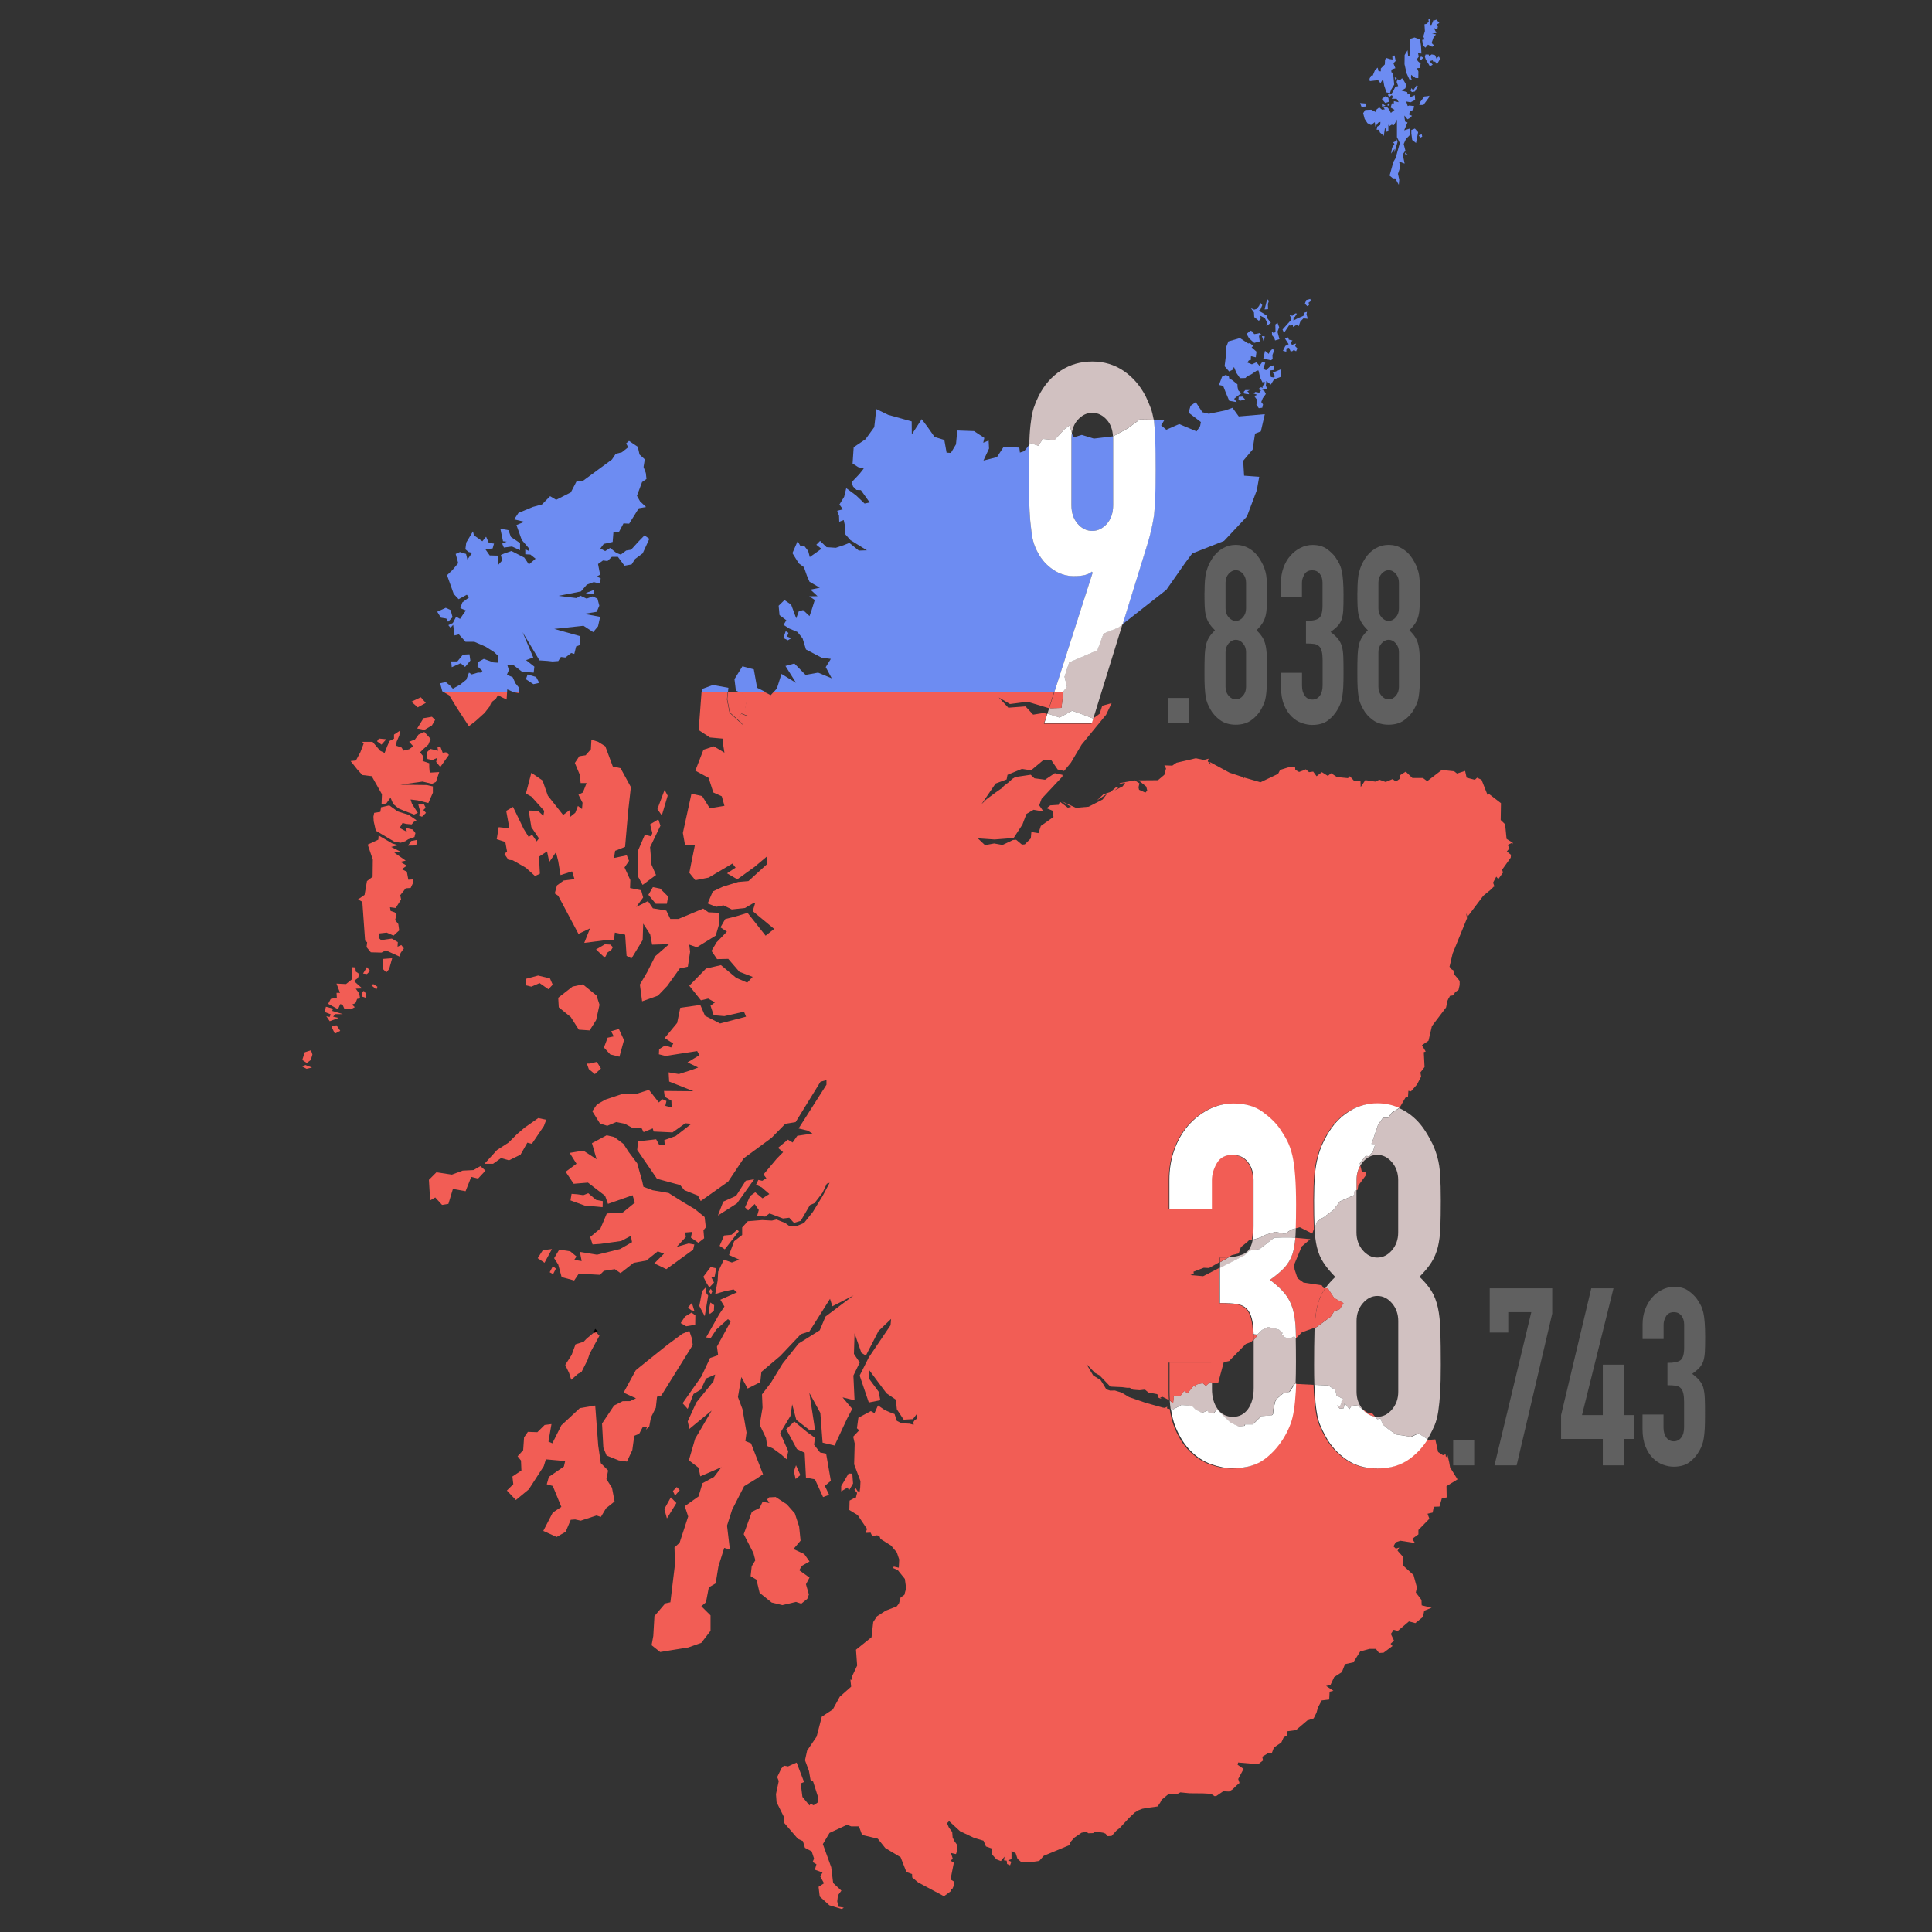 <?xml version="1.0" encoding="UTF-8"?>
<svg id="Layer_1" data-name="Layer 1" xmlns="http://www.w3.org/2000/svg" viewBox="0 0 283.46 283.46">
  <rect x="0" y="0" width="283.46" height="283.46" fill="#333333" stroke="none"/>
  <defs>
    <style>
      .cls-1, .cls-2 {
        fill: none;
      }

      .cls-3 {
        fill: #f25d55;
      }

      .cls-4 {
        fill: #fff;
      }

      .cls-5 {
        fill: #d1c1c1;
      }

      .cls-6 {
        fill: #6d8cf2;
      }

      .cls-7 {
        fill: #606060;
      }

      .cls-2 {
        stroke: #010101;
        stroke-miterlimit: 1;
        stroke-width: .75px;
      }
    </style>
  </defs>
  <path class="cls-7" d="M171.36,106.12v-3.72h3.08v3.72h-3.08Z"/>
  <path class="cls-7" d="M176.73,86.94c0-.7,.02-1.31,.06-1.8,.04-.5,.11-.93,.21-1.29,.1-.37,.22-.69,.35-.99,.13-.29,.3-.59,.5-.91,.4-.63,.91-1.12,1.51-1.48,.6-.35,1.26-.53,1.96-.53s1.36,.18,1.96,.53c.6,.35,1.11,.84,1.51,1.48,.2,.32,.37,.62,.51,.91,.14,.29,.26,.62,.36,.99,.1,.36,.17,.8,.2,1.29,.03,.5,.04,1.1,.04,1.8,0,.78,0,1.44-.03,1.97-.02,.54-.08,1.01-.18,1.42-.1,.41-.26,.78-.47,1.11-.21,.33-.5,.67-.86,1.04,.36,.34,.65,.68,.86,1.02,.21,.34,.37,.74,.47,1.2s.16,1.03,.18,1.7c.02,.67,.03,1.49,.03,2.46,0,.8-.01,1.46-.04,1.99-.03,.52-.08,.98-.14,1.37s-.15,.72-.26,.98-.25,.55-.41,.84c-.34,.63-.83,1.17-1.45,1.62-.62,.45-1.39,.67-2.29,.67s-1.67-.22-2.29-.67c-.62-.45-1.11-.99-1.45-1.62-.16-.29-.3-.57-.41-.84-.11-.27-.2-.6-.26-.98-.06-.39-.11-.84-.14-1.37-.03-.52-.04-1.18-.04-1.99,0-.97,0-1.79,.03-2.46,.02-.67,.08-1.23,.18-1.7s.26-.86,.47-1.2c.21-.34,.5-.68,.86-1.02-.36-.36-.65-.71-.86-1.04s-.37-.7-.47-1.11c-.1-.41-.16-.89-.18-1.42-.02-.53-.03-1.19-.03-1.97Zm6.09-1.46c0-.51-.15-.94-.45-1.29-.3-.35-.65-.53-1.05-.53s-.75,.18-1.06,.53c-.3,.35-.45,.78-.45,1.29v3.79c0,.51,.15,.94,.45,1.29s.65,.53,1.06,.53,.75-.18,1.05-.53c.3-.35,.45-.78,.45-1.29v-3.79Zm0,10.21c0-.51-.15-.94-.45-1.29-.3-.35-.65-.53-1.05-.53s-.75,.18-1.06,.53c-.3,.35-.45,.78-.45,1.29v5.1c0,.51,.15,.94,.45,1.29s.65,.53,1.06,.53,.75-.18,1.05-.53c.3-.35,.45-.78,.45-1.29v-5.1Z"/>
  <path class="cls-7" d="M191.59,91.1c.92,0,1.56-.13,1.92-.4,.35-.27,.53-.89,.53-1.86v-3.35c0-.53-.13-.97-.41-1.31-.27-.34-.64-.51-1.1-.51-.54,0-.93,.21-1.16,.62-.23,.41-.35,.81-.35,1.2v2.12h-3.08v-2.15c0-.75,.12-1.47,.36-2.15,.24-.68,.57-1.26,1-1.75,.42-.49,.92-.88,1.48-1.17,.56-.29,1.17-.44,1.81-.44,.84,0,1.54,.2,2.1,.6,.55,.4,.97,.81,1.25,1.22,.2,.29,.38,.58,.53,.88,.15,.29,.28,.64,.38,1.06,.18,.8,.27,1.99,.27,3.57,0,.9-.01,1.63-.04,2.19-.03,.56-.11,1.02-.23,1.39-.14,.39-.34,.72-.59,.98-.25,.27-.6,.56-1.04,.88,.48,.36,.85,.71,1.1,1.02,.25,.32,.44,.68,.56,1.09,.12,.44,.19,.95,.21,1.55,.02,.6,.03,1.36,.03,2.28,0,.85-.01,1.56-.04,2.12-.03,.56-.08,1.02-.14,1.39-.06,.39-.14,.72-.24,.98s-.23,.55-.39,.84c-.38,.68-.87,1.25-1.46,1.7-.59,.45-1.37,.67-2.34,.67-.48,0-1-.1-1.54-.29s-1.04-.51-1.48-.95c-.44-.44-.81-1.01-1.1-1.71-.29-.71-.44-1.57-.44-2.59v-2.11h3.08v1.93c0,.58,.14,1.06,.41,1.44,.27,.38,.64,.56,1.1,.56s.83-.19,1.1-.56,.41-.88,.41-1.51v-3.72c0-1.02-.16-1.69-.48-2-.18-.19-.43-.32-.74-.37-.31-.05-.72-.07-1.22-.07v-3.28Z"/>
  <path class="cls-7" d="M199.16,86.94c0-.7,.02-1.31,.06-1.8,.04-.5,.11-.93,.21-1.29,.1-.37,.22-.69,.35-.99,.13-.29,.3-.59,.5-.91,.4-.63,.91-1.12,1.51-1.48,.6-.35,1.26-.53,1.96-.53s1.36,.18,1.96,.53c.6,.35,1.11,.84,1.51,1.48,.2,.32,.37,.62,.51,.91,.14,.29,.26,.62,.36,.99,.1,.36,.17,.8,.2,1.29,.03,.5,.04,1.1,.04,1.8,0,.78,0,1.44-.03,1.97-.02,.54-.08,1.01-.18,1.42-.1,.41-.26,.78-.47,1.11-.21,.33-.5,.67-.86,1.04,.36,.34,.65,.68,.86,1.02,.21,.34,.37,.74,.47,1.2s.16,1.03,.18,1.7c.02,.67,.03,1.49,.03,2.46,0,.8-.01,1.46-.04,1.99-.03,.52-.08,.98-.14,1.37s-.15,.72-.26,.98-.25,.55-.41,.84c-.34,.63-.83,1.17-1.45,1.62-.62,.45-1.39,.67-2.29,.67s-1.67-.22-2.29-.67c-.62-.45-1.11-.99-1.45-1.62-.16-.29-.3-.57-.41-.84-.11-.27-.2-.6-.26-.98-.06-.39-.11-.84-.14-1.37-.03-.52-.04-1.18-.04-1.99,0-.97,0-1.79,.03-2.46,.02-.67,.08-1.23,.18-1.7s.26-.86,.47-1.2c.21-.34,.5-.68,.86-1.02-.36-.36-.65-.71-.86-1.04s-.37-.7-.47-1.11c-.1-.41-.16-.89-.18-1.42-.02-.53-.03-1.19-.03-1.97Zm6.09-1.46c0-.51-.15-.94-.45-1.29-.3-.35-.65-.53-1.05-.53s-.75,.18-1.06,.53c-.3,.35-.45,.78-.45,1.29v3.79c0,.51,.15,.94,.45,1.29s.65,.53,1.06,.53,.75-.18,1.05-.53c.3-.35,.45-.78,.45-1.29v-3.79Zm0,10.21c0-.51-.15-.94-.45-1.29-.3-.35-.65-.53-1.05-.53s-.75,.18-1.06,.53c-.3,.35-.45,.78-.45,1.29v5.1c0,.51,.15,.94,.45,1.29s.65,.53,1.06,.53,.75-.18,1.05-.53c.3-.35,.45-.78,.45-1.29v-5.1Z"/>
  <polygon class="cls-3" points="107.09 104.53 109.05 106.32 108.43 105.15 108.79 104.68 109.8 105.06 109.3 104.18 109.61 102.66 109.11 101.83 108.38 101.51 106.81 101.51 106.71 102.59 107.09 104.53"/>
  <polygon class="cls-1" points="74.4 101.51 75.26 101.51 74.42 101.14 74.4 101.51"/>
  <polygon class="cls-1" points="113.53 101.51 112.28 101.51 113.14 101.94 113.53 101.51"/>
  <polygon class="cls-3" points="86.76 108.52 86.77 108.52 86.77 108.51 86.76 108.52"/>
  <polygon class="cls-6" points="182.29 58.19 181.74 58.22 181.71 58.67 181.93 58.8 182.68 58.61 182.29 58.18 182.29 58.19"/>
  <polygon class="cls-6" points="179.82 57.54 180.35 58.8 181.45 59 181.07 58.51 181.57 58.1 182.12 57.71 181.67 57.26 181.56 56.71 181.56 56.39 180.71 55.71 180.38 55.62 180.29 55.21 179.85 55.01 179.85 55 179.3 55.26 178.85 56.48 179.46 56.61 179.82 57.54"/>
  <polygon class="cls-3" points="72.88 123.13 74.14 123.53 74.39 124.92 74.01 125.3 74.59 126.15 75.24 126.22 77.16 127.32 78.5 128.53 79.21 128.19 79.08 125.69 80.26 124.92 80.59 126.47 81.57 125.04 81.9 126.35 82.24 128.39 83.93 127.85 84.29 128.99 82.7 129.19 81.72 129.9 81.39 131.08 81.9 131.43 84.87 137.02 86.57 136.21 85.72 138.34 88.95 137.93 90.08 137.93 90.21 136.83 91.72 137.14 91.93 140.24 92.65 140.62 94.29 137.93 94.37 135.51 95.39 137.08 95.68 138.6 98.16 138.53 96.13 140.3 94.95 142.63 93.88 144.45 94.21 146.91 96.52 146.09 97.9 144.65 99.74 142.08 100.92 141.83 101.25 139.64 101.12 138.59 102.24 138.98 105.01 137.27 105.53 135.5 105.53 133.93 103.94 133.85 103.17 133.31 99.53 134.83 98.35 134.83 97.76 133.6 95.79 133.27 95.07 132.21 93.35 133.06 94.36 131.68 94.07 130.62 92.44 130.29 92.48 129.12 91.63 127.27 92.29 126.3 91.96 125.49 90.08 125.88 90.25 124.83 91.71 124.25 92.17 118.96 92.56 115.48 91.05 112.71 89.91 112.46 88.81 109.5 87.76 108.84 86.77 108.52 86.69 109.94 85.92 110.81 85 110.95 84.34 111.94 85.06 113.66 85.19 114.89 86.06 114.89 85.52 116.27 84.87 116.6 85.47 117.78 85.39 118.7 84.79 118.25 84.41 119.24 83.61 119.89 83.67 118.79 82.62 119.57 80.38 116.74 79.6 114.51 77.96 113.38 77.16 116.43 77.96 116.87 79.85 118.97 79.72 119.7 78.95 118.97 77.56 118.92 77.96 121.36 79.07 123 78.74 123.45 78.08 122.48 77.56 122.79 76.83 121.61 75.27 118.39 74.27 118.97 74.74 121.53 73.17 121.36 72.88 123.13"/>
  <polygon class="cls-3" points="86.85 167.72 87.53 170.08 85.59 168.82 83.58 169.15 84.58 170.74 82.99 171.92 84.17 173.68 86.26 173.51 88.78 175.45 89.2 176.63 92.81 175.36 93.14 176.45 91.38 177.89 89.03 178.04 88.1 180.23 86.59 181.49 86.94 182.58 88.1 182.5 91.13 182.08 92.56 181.33 92.73 182.25 90.97 183.26 87.6 184.09 85.08 183.68 85.34 185.02 84.25 184.85 84.58 184.35 83.66 183.59 82.05 183.34 81.3 184.6 81.9 185.53 82.4 187.37 84.24 187.87 84.92 186.87 88.02 187.04 88.6 186.46 90.2 186.21 91.04 186.79 92.97 185.28 94.82 184.95 96.5 183.6 97.42 183.94 96 185.36 97.76 186.21 101.7 183.35 101.87 182.59 101.04 182.44 99.28 182.94 100.62 181.5 100.54 180.83 101.54 180.75 101.37 181.58 102.46 182.34 103.31 181.68 103.21 180.5 103.56 180.08 103.38 178.56 101.95 177.4 100.11 176.3 98.09 175.03 95.75 174.63 94.4 174.12 94.24 173.37 93.49 170.68 92.22 168.99 91.47 167.83 90.12 166.82 89.03 166.57 89.04 166.55 86.85 167.72"/>
  <polygon class="cls-3" points="103.65 188.22 104.07 188.9 104.76 188.17 104.38 187.42 104.86 187.29 105.08 186.08 104.26 185.9 103.19 187.32 103.65 188.22"/>
  <polygon class="cls-2" points="104.23 191.1 104.23 191.1 104.23 191.1 104.23 191.1"/>
  <polygon class="cls-2" points="104.26 185.9 104.26 185.9 104.26 185.9 104.26 185.9"/>
  <polygon class="cls-6" points="185.15 49.32 185.43 50.21 185.56 49.35 185.15 49.32"/>
  <polygon class="cls-6" points="184.92 44.43 184.93 44.43 184.93 44.43 184.92 44.43"/>
  <polygon class="cls-6" points="186.02 44.6 186.18 44.14 185.92 43.88 185.92 43.88 185.54 45.4 186.05 45.36 186.02 44.6"/>
  <polygon class="cls-6" points="182.71 57.23 182.48 57.48 182.52 57.73 182.9 57.81 183.26 57.84 183.19 57.58 183 57.42 183.35 57.23 182.71 57.23"/>
  <polygon class="cls-6" points="180.83 54.26 181.05 53.84 181.41 54.72 181.93 55.48 182.73 55.46 183.01 55.17 183.56 54.94 184.42 54.36 184.65 54.36 184.88 55.39 185.23 56.1 185.55 56 185.52 56.39 185.23 56.61 185.26 56.91 185.01 56.81 184.59 57.09 185.01 57.28 184.75 57.61 184.18 57.51 183.92 57.73 184.46 57.92 184.02 58.11 184.44 58.66 184.34 59.4 184.69 59.89 185.2 59.82 185.31 59.33 185.05 58.98 185.27 58.43 185.72 57.8 185.5 57.35 185.17 57.21 185.94 57.09 185.72 56.57 185.78 56.18 185.78 55.9 186.45 56.43 186.94 55.64 187.35 55.51 187.87 55.31 187.97 54.73 188 54.16 186.75 54.67 186.97 54.99 187.04 55.24 186.85 55.38 186.46 55.31 186.37 54.76 186.34 54.35 186.98 54.27 186.85 53.6 186.37 53.74 185.76 54.31 185.34 54.12 185.64 53.22 185.21 53.09 184.79 53.67 184.35 53.15 183.68 53.45 183.01 53.19 183.23 52.87 183.51 52.83 183.54 52.26 184.25 52.42 184.35 51.59 183.64 50.97 183.87 50.75 183.38 50.34 183.13 50.39 181.9 49.59 181.9 49.61 180.23 50.09 179.94 50.83 179.94 51.77 179.87 52.11 179.75 53.11 179.67 53.73 180.34 54.5 180.83 54.26"/>
  <polygon class="cls-6" points="184.02 50.31 184.83 50.09 184.72 49.28 185.02 49.06 184.83 48.87 184.44 48.96 184.02 49.02 183.71 48.61 183.45 48.51 183.45 48.51 182.9 48.99 183.26 49.64 184.02 50.31"/>
  <polygon class="cls-6" points="184.02 46.52 184.7 47.07 185.01 46.69 184.85 46.3 185.56 46.65 185.85 47.2 185.82 47.84 186.46 47.36 185.98 46.75 185.89 46.33 185.24 45.91 184.66 45.59 184.94 45.4 185.2 44.76 184.93 44.43 184.73 44.88 184.38 45.32 184.02 45.43 183.54 45.23 183.98 45.84 184.02 46.52"/>
  <polygon class="cls-2" points="81.1 185.78 81.11 185.78 81.11 185.78 81.1 185.78"/>
  <polygon class="cls-3" points="80.69 143.55 78.95 143.13 77.16 143.61 77.13 144.56 77.96 144.76 79.17 144.24 80.46 145.14 81.09 144.47 80.69 143.55"/>
  <polygon class="cls-3" points="78.89 184.6 79.89 185.27 80.98 183.26 79.64 183.43 78.89 184.6"/>
  <polygon class="cls-3" points="81.56 186.12 81.11 185.78 80.65 186.66 81.15 186.94 81.56 186.12"/>
  <polygon class="cls-3" points="88.17 156.77 87.57 155.8 87.56 155.8 86.51 156.05 86.1 156.05 86.39 156.86 87.28 157.59 88.17 156.77"/>
  <polygon class="cls-3" points="84 144.75 81.9 146.39 81.98 147.79 83.74 149.22 84.92 151.07 86.51 151.18 87.46 149.67 87.96 147.42 87.52 146.06 85.52 144.43 85.52 144.42 84 144.75"/>
  <polygon class="cls-3" points="84.68 175.22 83.86 175.16 83.7 176.12 85.79 176.88 87.56 177.03 88.41 177.11 88.44 176.23 87.45 176.04 86.3 175.06 86.3 175.07 85.59 175.35 84.68 175.22"/>
  <polygon class="cls-3" points="104.51 189.46 104.28 189.1 104.01 189.48 104.32 189.9 104.51 189.46"/>
  <polygon class="cls-3" points="99.87 194.12 100.68 194.59 102 194.37 102.02 192.99 101.46 192.58 101.46 192.58 100.5 193.17 99.87 194.12"/>
  <polygon class="cls-3" points="85.63 196.86 84.44 197.24 83.87 198.79 82.93 200.26 83.49 201.44 83.81 202.44 84.81 201.56 85.31 201.31 86.2 199.54 86.51 198.62 87.95 195.97 87.33 195.35 86.07 196.4 85.63 196.86"/>
  <polygon class="cls-3" points="104.14 192.79 104.74 192.32 104.78 191.49 104.23 191.1 103.98 192.29 104.14 192.79"/>
  <polygon class="cls-3" points="89.17 139.71 89.65 139.43 89.92 138.97 89.54 138.59 88.74 138.54 88.74 138.55 87.45 139.3 88.74 140.52 89.17 139.71"/>
  <polygon class="cls-3" points="101.51 191.15 101.51 191.16 100.93 191.85 101.43 192.24 101.87 192.32 101.51 191.15"/>
  <polygon class="cls-2" points="87.32 195.34 87.33 195.35 87.33 195.34 87.32 195.34"/>
  <polygon class="cls-3" points="103.02 189.43 102.6 191.61 103.4 193.11 103.9 190.09 103.6 189.68 103.51 188.93 103.51 188.92 103.02 189.43"/>
  <polygon class="cls-6" points="205.71 11.48 205.71 11.48 205.73 11.46 205.71 11.48"/>
  <polygon class="cls-6" points="207.08 12.93 206.96 13.31 207.16 13.5 207.6 13.42 208.01 12.64 207.87 12.47 207.35 13.26 207.08 12.93"/>
  <polygon class="cls-6" points="207.07 19.07 207.07 19.56 207.2 20.54 207.76 20.98 208.07 19.39 207.59 18.86 207.59 18.86 207.07 19.07"/>
  <polygon class="cls-6" points="204.1 22.53 204.61 21.83 204.58 22.41 205.05 20.82 204.9 20.43 204.9 20.44 204.71 20.75 204.4 20.88 204.59 21.12 204.24 21.68 204.1 22.53"/>
  <polygon class="cls-6" points="206.79 11.65 207.13 11.67 207.02 11.41 207.04 10.98 207.68 11.44 208.09 11.46 208.11 10.5 207.91 10.01 208.28 9.97 208.44 9.34 208.06 9 207.86 8.72 208.16 8.31 208.05 7.79 208.55 7.85 208.49 6.74 208.36 5.8 207.56 5.51 207.55 5.5 206.88 5.71 206.8 8.18 206.6 8.28 206.52 7.37 206.09 8.06 206.07 9.41 206.37 10.75 206.79 11.65"/>
  <polygon class="cls-6" points="206.18 22.39 206.14 22.61 206.52 22.66 206.18 22.39 206.18 22.39"/>
  <polygon class="cls-6" points="205.14 12.63 204.72 12.73 204.38 13.44 204.1 13.82 203.65 13.82 203.7 14.06 203.87 14.2 204.2 13.95 204.39 14.2 204.19 14.49 204.91 14.49 205.22 14.99 204.51 14.84 204.49 15.3 204.22 15.14 204.04 15.78 204.6 16.11 204.07 16.56 203.81 16.04 203.51 15.7 202.99 15.75 203.18 16.04 202.76 16.09 202.36 15.75 201.98 16.05 201.83 16.43 201.2 16.09 200.3 16.13 200 16.61 200.22 17.44 200.63 18.07 201.16 18.34 201.71 17.92 201.79 18.59 202.2 18 202.54 17.88 202.5 18.33 202.06 18.59 201.98 19.03 202.31 19.03 202.47 19.45 203.03 19.93 203.21 18.7 203.48 19.37 203.7 19.15 203.7 18.29 203.85 18.51 204.18 18.29 204.52 18.36 204.96 17.54 204.96 20.12 205.38 20.98 204.77 23.18 204.44 23.74 204.1 24.97 203.88 25.76 204.37 26.17 204.71 26.17 205.23 27.11 205.3 26.36 205.11 25.5 205.45 24.49 205.27 23.71 206.09 24 205.94 23.29 205.83 22.62 206.2 22.1 205.95 21.13 206.28 20.39 206.88 19.79 206.88 18.85 206.02 19.12 206.51 17.96 206.18 17.85 206.06 17.25 206.06 16.95 206.51 17.5 206.77 17.36 207.18 16.99 206.73 16.8 206.88 16.31 207.36 16.12 207.48 15.56 206.77 15.48 206.54 15.56 206.32 14.89 206.96 15 207.63 14.67 207.58 13.96 206.91 14.26 206.91 13.74 206.54 13.85 206.46 13.51 205.64 13.29 206.2 12.95 206.31 12.43 205.97 11.83 205.71 11.48 205.35 11.81 205.05 11.61 204.91 12.02 205.14 12.63"/>
  <polygon class="cls-6" points="210.35 9.14 210.55 9.01 210.83 9.45 211.3 8.62 211.11 8.29 210.88 8.45 210.8 8.68 210.55 8.09 210.07 7.98 210.07 7.97 209.71 8.22 209.61 8 209.15 8 209.06 8.33 209.17 8.68 209.79 9.72 210.21 9.49 209.73 8.97 210.19 8.85 210.35 9.14"/>
  <polygon class="cls-6" points="208.36 20.21 208.67 20.04 208.59 19.7 208.17 19.85 208.36 20.21"/>
  <polygon class="cls-6" points="209.61 14.36 209.72 14.04 209.71 14.04 209.43 14.11 208.99 14.15 208.33 15.01 208.24 15.4 208.84 15.4 209.61 14.36"/>
  <polygon class="cls-6" points="203.56 15.46 203.76 15.51 203.97 15.22 203.66 15.17 203.66 15.17 203.56 15.46"/>
  <polygon class="cls-6" points="208.79 6.63 209.13 6.99 209.52 6.55 210.12 6.86 210.43 6.68 210.04 6.31 210.32 5.52 210.68 5.05 210.1 4.91 210.75 4.85 210.38 4.12 210.88 4.3 210.97 3.83 210.83 3.58 211.18 3.37 210.74 2.88 210.46 3 210.4 2.75 210.02 3.66 209.76 3.66 209.85 2.97 209.76 2.71 209.57 2.89 209.63 3.15 209.35 3.49 209 3.56 209.06 4.57 208.83 5.35 209.01 5.79 208.66 5.86 208.79 6.63"/>
  <polygon class="cls-6" points="209.75 2.69 209.76 2.71 209.76 2.7 209.75 2.69"/>
  <polygon class="cls-6" points="208.27 8.77 208.46 8.82 208.85 8.47 208.48 8.28 208.27 8.77"/>
  <polygon class="cls-6" points="202.79 15.65 203.29 15.52 202.74 15.17 202.79 15.65"/>
  <polygon class="cls-6" points="189.01 49.5 189.01 49.51 189.01 49.5 189.01 49.5"/>
  <polygon class="cls-6" points="188.17 48.35 188.39 48.84 189.13 47.74 189.42 47.77 189.68 47.61 189.71 47.97 190.28 47.64 190.54 47.86 190.79 47.16 191.24 46.71 191.88 46.77 191.69 46.13 191.75 45.76 191.35 45.88 191.25 46.33 190.35 46.72 189.77 47.03 189.8 46.52 189.97 46.5 190.28 46.01 190.06 45.98 189.61 46.33 189.2 46.2 189.48 46.75 189.35 47.03 188.17 48.35"/>
  <polygon class="cls-6" points="188.23 51.47 188.72 51.6 188.75 51.12 189.13 51.02 189.35 51.54 189.58 51.54 189.83 51.34 190.16 51.54 190.35 51.12 190.02 50.79 190.16 50.4 189.54 50.6 189.39 50.21 189.64 49.96 189.09 49.83 189.01 49.51 188.49 49.61 189.07 50.5 188.58 50.76 188.23 51.47"/>
  <polygon class="cls-6" points="191.75 45.75 191.75 45.76 191.77 45.75 191.75 45.75"/>
  <polygon class="cls-6" points="186.95 49.54 187.08 49.95 187.72 49.76 187.43 48.67 187.68 48.02 187.43 47.35 187.43 47.36 187.12 47.61 187.14 48.7 186.89 48.87 186.61 48.68 186.64 49.21 186.95 49.54"/>
  <polygon class="cls-6" points="186.64 51.24 186.63 51.25 186.27 51.6 186.16 51.92 185.6 51.47 185.35 52.63 186.47 52.85 186.72 52.69 186.69 52.08 186.99 51.31 186.64 51.24"/>
  <polygon class="cls-6" points="203.27 14.11 202.74 14.52 203.24 15.1 203.76 14.94 203.71 14.36 203.27 14.11"/>
  <polygon class="cls-6" points="204.61 8.14 204.61 8.14 204.61 8.14 204.61 8.14"/>
  <polygon class="cls-6" points="204.63 11.35 204.73 11.7 204.95 11.46 204.63 11.35 204.63 11.35"/>
  <polygon class="cls-6" points="185.15 49.32 185.15 49.32 185.15 49.32 185.15 49.32"/>
  <polygon class="cls-6" points="200.39 15.62 200.44 15.19 199.55 15.12 199.55 15.12 199.76 15.67 200.39 15.62"/>
  <polygon class="cls-6" points="201.65 11.82 202.2 11.77 202.54 12.2 202.92 11.6 203.09 12.57 203.42 13.55 203.93 13.67 204.1 13.17 204.56 12.41 204.39 10.72 204.14 10.59 204.14 10.21 204.73 10 204.44 9.28 204.77 8.95 204.61 8.14 204.28 8.19 204.31 8.73 203.9 8.66 203.34 8.49 203.21 8.82 203.18 9.45 202.59 10.05 202.59 10.47 202.26 10.43 202.13 9.92 201.75 10.26 201.4 11.1 201.15 11.1 200.93 11.57 200.98 11.9 201.65 11.82"/>
  <polygon class="cls-6" points="192.06 44.76 191.99 44.4 192.32 44.17 192.25 43.87 192.25 43.86 191.65 44.02 191.45 44.56 191.81 44.92 192.06 44.76"/>
  <polygon class="cls-3" points="57.54 140.59 57.55 140.59 57.54 140.59 57.54 140.59"/>
  <polygon class="cls-3" points="62.45 118.51 62.22 118.03 61.37 118 61.5 118.54 61.64 118.96 61.5 119.67 61.92 119.83 62.5 119.26 62.12 118.84 62.45 118.51"/>
  <polygon class="cls-3" points="58.67 107.19 58.67 107.21 58.68 107.2 58.67 107.19"/>
  <polygon class="cls-3" points="61.21 123.22 61.22 123.22 61.21 123.21 61.21 123.22"/>
  <polygon class="cls-3" points="70.48 171.09 70.48 171.09 70.49 171.09 70.48 171.09"/>
  <polygon class="cls-3" points="63.51 115.38 62.6 115.18 58.73 115.13 62 114.67 63.38 115 63.96 114.72 64.44 113.28 63.05 113.36 62.98 112.56 62.98 111.98 62 111.65 62.14 111 61.62 110.39 62.14 109.88 62.85 109.24 63.18 108.41 62.26 107.39 61.41 107.77 60.88 108.5 60.03 108.83 60.63 109.49 60.03 109.93 59.18 110.13 58.93 109.68 58.14 109.41 58.19 108.83 58.59 107.9 58.67 107.21 57.81 107.78 57.81 108.38 57.16 108.71 56.84 109.42 56.43 110.47 55.78 110.15 54.66 108.84 53.15 108.84 53.36 109.09 52.88 110.35 52.22 111.58 51.44 111.66 52.43 112.9 53.16 113.71 54.54 113.88 56.04 116.53 55.98 118.01 56.68 117.88 57.3 117.03 57.69 117.96 58.48 118.61 59.25 118.94 60.76 119.51 61.3 119.26 60.45 117.95 60.24 117.3 61.3 117.43 62.85 117.82 63.51 116.31 63.51 115.38"/>
  <polygon class="cls-3" points="59.86 124.07 61.07 124.04 61.21 123.22 60.32 123.39 59.86 124.07"/>
  <polygon class="cls-3" points="69.48 171.67 67.89 171.75 66.3 172.34 64.03 172 62.93 173.1 63.11 176.12 63.86 175.69 64.86 176.78 65.79 176.63 66.45 174.44 68.31 174.77 69.14 172.67 70.14 172.92 71.23 171.75 70.48 171.09 69.48 171.67"/>
  <polygon class="cls-3" points="76.37 169.41 77.37 167.65 78.03 167.82 79.8 165.21 80.14 164.29 78.97 164.04 78.97 164.04 76.96 165.45 75.87 166.38 74.61 167.64 72.92 168.73 71.08 170.75 72.34 170.75 73.51 169.91 74.68 170.24 76.37 169.41"/>
  <polygon class="cls-3" points="56.18 142.17 56.68 142.67 57.1 142.17 57.54 140.59 56.21 140.69 56.18 142.17"/>
  <polygon class="cls-3" points="54.45 144.52 55.22 145.18 55.38 144.77 54.78 144.39 54.45 144.52"/>
  <polygon class="cls-3" points="55.55 122.58 55.55 122.58 55.55 122.56 55.55 122.58"/>
  <polygon class="cls-3" points="59.91 129.07 59.69 127.89 58.95 127.53 59.69 127.01 58.74 126.45 59.53 126.27 57.85 125.1 58.73 124.94 57.39 124.26 58.43 124.01 57.54 123.74 55.55 122.58 55.51 123.19 53.95 123.92 54.7 126.12 54.67 128.64 53.84 129.27 53.49 131.3 52.53 131.96 53.16 132.31 53.57 138.02 53.87 138.25 53.78 138.96 54.41 139.72 55.98 139.76 56.61 139.43 58.63 140.35 58.78 139.81 59.26 139.14 58.88 138.65 58.33 138.9 58.37 138.23 57.49 137.71 55.91 137.93 55.55 137.58 55.59 136.96 56.74 136.83 57.74 137.27 58.57 136.51 58.44 135.57 57.97 134.99 58.18 134.23 57.92 133.86 57.31 133.65 57.22 133.11 58.06 133.22 58.85 131.96 58.72 131.35 59.53 130.33 60.25 130.28 60.66 129.42 60.56 129.03 59.91 129.07"/>
  <polygon class="cls-3" points="57.12 118.16 57.12 118.16 57.14 118.16 57.12 118.16"/>
  <polygon class="cls-3" points="55.8 119.12 54.9 119.26 54.79 119.82 54.83 120.5 55.14 121.88 57.91 123.52 58.81 123.64 59.49 123.41 59.89 123.14 60.81 122.81 60.95 122.23 60.56 121.71 59.57 121.48 59.68 122.03 58.64 121.48 59.06 120.75 59.57 120.88 60.4 120.96 60.7 120.6 61.11 120.35 59.94 119.54 59.21 119.32 58.33 119.04 57.12 118.16 55.91 118.44 55.8 119.12"/>
  <polygon class="cls-2" points="124.5 216.2 124.5 216.2 124.5 216.2 124.5 216.2"/>
  <polygon class="cls-3" points="123.42 218.81 124.38 218.23 124.55 218.71 125.16 217.66 125.05 216.21 124.5 216.2 123.42 218.04 123.42 218.81"/>
  <polygon class="cls-3" points="88.97 217.02 89.22 215.75 88.15 214.67 87.77 212.1 87.33 206.23 87.33 206.22 85.07 206.6 82.36 209.12 81.04 211.76 80.47 211.51 80.91 208.94 79.91 209.07 78.84 210.13 77.45 210.08 76.89 210.89 76.76 212.77 75.94 213.66 76.44 214.29 76.5 215.75 75.18 216.63 75.31 217.76 74.37 218.69 75.69 220.08 77.58 218.52 79.78 215.12 80.09 214.11 82.92 214.36 82.73 215.17 80.53 216.68 80.22 217.77 81.1 218.02 82.36 221.09 81.1 221.92 79.71 224.61 81.67 225.5 82.99 224.74 83.74 222.98 84.38 222.93 85.2 223.11 87.52 222.35 88.16 222.56 88.91 221.3 90.17 220.29 89.79 218.28 88.97 217.02"/>
  <polygon class="cls-3" points="53.84 141.9 53.27 142.83 53.84 142.91 54.3 142.45 53.84 141.89 53.84 141.9"/>
  <polygon class="cls-3" points="109.42 173.23 108 175.45 106.11 176.3 105.33 178.34 108.13 176.55 110.65 173.02 109.42 173.23"/>
  <polygon class="cls-3" points="107.34 181.16 106.24 181.27 105.58 182.79 106.34 183.3 108.41 180.64 108.13 180.45 107.34 181.16"/>
  <polygon class="cls-6" points="115.28 92.6 115.28 92.6 114.93 93.61 115.59 93.94 116.09 93.64 115.48 93.39 115.68 92.85 115.28 92.6"/>
  <polygon class="cls-6" points="106.87 100.91 104.6 100.5 103.01 101.08 102.98 101.51 106.81 101.51 106.87 100.91"/>
  <polygon class="cls-6" points="111.08 100.91 110.6 98.21 108.93 97.76 107.76 99.64 107.97 101.33 108.38 101.51 112.28 101.51 111.08 100.91"/>
  <polygon class="cls-1" points="150.82 102.9 148.24 103.23 146.6 102.27 148 103.77 150.52 103.58 151.64 104.79 153.21 104.54 153.68 104.69 153.95 103.85 150.82 102.9"/>
  <path class="cls-1" d="M160.25,60.57c-.82,0-1.53,.35-2.14,1.04-.45,.51-.74,1.15-.86,1.91l.19,.67,1.26-.38,1.76,.54,2.81-.33c-.06-.98-.34-1.79-.89-2.41-.61-.69-1.33-1.04-2.14-1.04Z"/>
  <path class="cls-5" d="M152.35,65.4l.65-1,1.69,.17,1.51-1.61,.74-.55,.32,1.11c.12-.76,.4-1.4,.86-1.91,.61-.69,1.32-1.04,2.14-1.04s1.53,.35,2.14,1.04c.55,.62,.84,1.43,.89,2.41h.02s2.08-1.14,2.08-1.14l1.83-1.34,2.05,.03c-.12-.65-.26-1.24-.45-1.73-.2-.54-.45-1.11-.73-1.7-.82-1.58-1.9-2.82-3.24-3.73-1.35-.91-2.87-1.37-4.59-1.37s-3.25,.44-4.62,1.33c-1.37,.89-2.46,2.14-3.27,3.77-.29,.59-.52,1.16-.7,1.7-.18,.54-.32,1.18-.4,1.92-.12,.79-.2,1.74-.24,2.85,0,.21-.01,.45-.02,.69l.22-.27,1.13,.38Z"/>
  <polygon class="cls-5" points="161.89 92.96 160.99 95.4 156.86 97.19 156.18 99.28 156.54 100.76 156.04 101.39 156.03 101.51 155.73 103.86 154.15 103.91 153.95 103.85 153.68 104.69 155.46 105.28 157.3 104.28 159.07 104.91 160.37 105.42 160.42 105.38 164.69 91.58 164.06 92.07 161.89 92.96"/>
  <path class="cls-1" d="M183.78,181.88h-.34l-.33,.33-.93,.75-.33,.93-1,.25-.59,.33c1.2-.1,2.07-.35,2.61-.76,.44-.34,.75-.95,.91-1.83Z"/>
  <path class="cls-1" d="M178.65,206.74c.55,.76,1.29,1.15,2.23,1.15s1.68-.38,2.23-1.15c.55-.76,.83-1.79,.83-3.07v-7.06l-.16,.19-.27,.16-.61,.22-2.14,2.19-.3,.31-.79,.17-.82,3.04-1.03-.07v1.01c0,1.18,.27,2.16,.83,2.92Z"/>
  <path class="cls-1" d="M192.86,195.28c0-.17,.01-.32,.02-.48l-1.85,.65-.89,.89c.02,1,.03,2.15,.03,3.48,0,1.21-.02,2.27-.05,3.19l2.72,.14c-.03-.84-.04-1.79-.04-2.89,0-1.97,.02-3.63,.06-4.99Z"/>
  <path class="cls-1" d="M201.26,207.27l.48,.58c.12,.02,.23,.04,.36,.04,.82,0,1.53-.36,2.14-1.07,.61-.71,.92-1.59,.92-2.62v-10.35c0-1.04-.31-1.91-.92-2.62-.61-.71-1.33-1.07-2.14-1.07s-1.53,.36-2.14,1.07c-.61,.71-.92,1.59-.92,2.62v10.35c0,1.01,.3,1.87,.89,2.58l.73,.5h.6Z"/>
  <path class="cls-1" d="M190.05,181.61l2.2,.2-1.26,1.07-1.13,2.71,.09,.69,.42,1.26,.87,.63,2.69,.41,.28,.42h.23c.39-.56,.88-1.11,1.47-1.67-.73-.74-1.31-1.44-1.74-2.11-.43-.67-.74-1.42-.95-2.25-.19-.78-.3-1.69-.35-2.69l-.24,.7-1.83-.93-.69,.18c-.01,.34-.03,.67-.04,.96,0,.14-.02,.27-.03,.41Z"/>
  <path class="cls-1" d="M171.46,205.3l-.8-.39-.33,.13,.21,.17-.41-.13-.21-.55-1.31-.25-.5-.42-.79,.09-.52-.04-.46-.04-.47-.28h-.41l-.68-.09-1.75-.08-1.57-1.64-.69-.38-1.26-1.31,1,1.69,1.09,.68,.5,.79,.33,.56,.16,.06,.42,.14,.68-.02,1,.31,1.09,.66,2.47,.85,2.48,.69,.28,.04,.38-.17-.06,.25,.41,.09c-.06-.4-.1-.81-.13-1.24l-.17-.16Z"/>
  <path class="cls-1" d="M183.88,195.71l.04,.02s0,0,0-.01h-.04Z"/>
  <path class="cls-1" d="M199.96,183.45c.61,.71,1.32,1.07,2.14,1.07s1.53-.36,2.14-1.07c.61-.71,.92-1.59,.92-2.62v-7.69c0-1.04-.31-1.91-.92-2.62-.61-.71-1.33-1.07-2.14-1.07s-1.53,.36-2.14,1.07c-.14,.16-.26,.33-.36,.51l.21,.86,.58,.11,.06,.39-1.15,1.56-.11,.63-.14,.08v6.17c0,1.04,.31,1.91,.92,2.62Z"/>
  <polygon class="cls-1" points="177.5 186.03 176.73 185.98 175.21 186.56 175.26 186.81 174.77 187.06 176.64 187.22 177.54 186.76 178.98 186.03 178.98 185.19 177.5 186.03"/>
  <path class="cls-5" d="M183.31,183.5l1.51-.25,2.11-1.65,1.18-.04h1.37l.57,.05c.01-.14,.02-.27,.03-.41,.02-.3,.03-.62,.04-.96l-.65,.17-.96,.63-1.38-.3-1.38,.42h-.03l-.42,.22-.42,.21-1,.3h-.08c-.17,.88-.47,1.49-.91,1.83-.54,.41-1.41,.66-2.61,.76l-1.27,.72v.84l3.58-1.83,.75-.69Z"/>
  <path class="cls-5" d="M190.14,196.34l-.07,.07-.17-.36-.63,.33-.93-.21,.09-.33h-.47l.22-.27-.55-.5-1.56-.38-.88,.42-.75,.71-.51-.1s0,0,0,.01l.51,.26-.5,.61v7.06c0,1.28-.28,2.3-.83,3.07-.55,.76-1.29,1.15-2.23,1.15s-1.68-.38-2.23-1.15c-.55-.76-.83-1.74-.83-2.92v-1.01l-.3-.02-.6,.55-.46-.39-.52,.09-.5,.13,.02,.33-.35-.16-.87,1.06-.52-.31-.55,.73-.46,.03-.58,.02,.08,.13-.11,.92-.48-.45c.03,.43,.07,.84,.13,1.24l.37,.08,1.17-.63,1.15,.08,.41,.06,.5,.5,.6,.33,.28,.13,.13,.04,.75-.3,.27,.41v-.03l.63,.03,.5-.61,.99,.96,.14,.16,.88,.83,1.19,.56,.85-.09,.09-.21h1.13l1.24-1.21,1.56-.14,.16-.17,.06-.58,.11-.61,.17-.69,.33-.46,.88-.74,.85-.17,.79-1.21h.16c.03-.91,.05-1.97,.05-3.18,0-1.33-.01-2.49-.03-3.48Z"/>
  <path class="cls-5" d="M203.67,163.99h-.75l-.73,1.04-.92,2.72-.08,.09,.58,.08-.35,1.1-.61,.63-.44-.04-.87,1.09,.08,.32c.11-.18,.23-.35,.36-.51,.61-.71,1.32-1.07,2.14-1.07s1.53,.36,2.14,1.07c.61,.71,.92,1.59,.92,2.62v7.69c0,1.04-.31,1.91-.92,2.62-.61,.71-1.33,1.07-2.14,1.07s-1.53-.36-2.14-1.07c-.61-.71-.92-1.59-.92-2.62v-6.17l-.36,.21v.5l-2.08,.92-.96,1.27-1.54,1.17-.04-.04-.83,.6-.34,1.02c.05,1,.16,1.9,.35,2.69,.2,.84,.52,1.59,.95,2.25,.43,.67,1.01,1.37,1.74,2.11-.59,.56-1.08,1.11-1.47,1.67h.37l.93,1.43,1.37,.75-.54,.87-.83,.33-.52,.8-2.08,1.52-.26,.09c0,.16-.02,.31-.02,.48-.04,1.36-.06,3.02-.06,4.99,0,1.09,.01,2.05,.04,2.89l2.04,.1,1.02,.66,.19,.8,.98,.54-.28,.39,.25,.5-.27-.39-.13,.55-.49-.13,.41,.5,.58-.08,.14-.73,.69,.85,.31-.46,.75-.09,.16,.09,.73,.49c-.59-.71-.89-1.56-.89-2.58v-10.35c0-1.04,.31-1.91,.92-2.62,.61-.71,1.32-1.07,2.14-1.07s1.53,.36,2.14,1.07c.61,.71,.92,1.59,.92,2.62v10.35c0,1.04-.31,1.91-.92,2.62-.61,.72-1.33,1.07-2.14,1.07-.12,0-.24-.02-.36-.04l.32,.38,.5-.08,.31,.85,.82,.68,1.12,.79,2.19,.35,1.1-.5,1.34,.85c.08-.13,.16-.25,.24-.38,.33-.59,.6-1.16,.83-1.7,.22-.54,.4-1.21,.52-2,.12-.79,.21-1.71,.28-2.77,.06-1.06,.09-2.4,.09-4.03,0-1.97-.02-3.63-.06-4.99-.04-1.36-.16-2.5-.37-3.44-.21-.94-.52-1.75-.95-2.44-.43-.69-1.01-1.38-1.74-2.07,.73-.74,1.32-1.44,1.74-2.11,.43-.67,.74-1.42,.95-2.25,.2-.84,.33-1.8,.37-2.88,.04-1.08,.06-2.42,.06-3.99,0-1.43-.03-2.65-.09-3.66-.06-1.01-.19-1.88-.4-2.62-.2-.74-.45-1.41-.73-2-.29-.59-.63-1.21-1.04-1.85-.82-1.28-1.83-2.28-3.06-2.99-.25-.15-.51-.27-.77-.39l-1.09,.69-.54,.73Z"/>
  <rect class="cls-7" x="213.21" y="211.27" width="3.08" height="3.72"/>
  <polygon class="cls-7" points="218.57 195.51 221.29 195.51 221.29 192.52 224.67 192.52 219.27 214.99 222.52 214.99 227.74 192.74 227.74 189.02 218.57 189.02 218.57 195.51"/>
  <polygon class="cls-7" points="238.24 200.22 235.16 200.22 235.16 207.62 232.11 207.62 236.73 189.02 233.47 189.02 229.04 207.62 229.04 211.12 235.16 211.12 235.16 214.99 238.24 214.99 238.24 211.12 239.71 211.12 239.71 207.62 238.24 207.62 238.24 200.22"/>
  <path class="cls-7" d="M249.94,203.68c-.12-.41-.31-.78-.56-1.09-.25-.32-.62-.66-1.1-1.02,.44-.32,.79-.61,1.04-.88,.25-.27,.45-.59,.59-.98,.12-.36,.2-.83,.23-1.39,.03-.56,.04-1.29,.04-2.19,0-1.58-.09-2.77-.27-3.57-.1-.41-.23-.77-.38-1.06-.15-.29-.33-.58-.53-.88-.28-.41-.7-.82-1.25-1.22s-1.25-.6-2.1-.6c-.64,0-1.25,.15-1.81,.44-.56,.29-1.06,.68-1.48,1.17-.42,.49-.75,1.07-1,1.75s-.36,1.4-.36,2.15v2.15h3.08v-2.12c0-.39,.12-.79,.35-1.2,.23-.41,.62-.62,1.16-.62,.46,0,.83,.17,1.1,.51,.27,.34,.41,.78,.41,1.31v3.36c0,.97-.18,1.59-.53,1.86s-.99,.4-1.92,.4v3.28c.5,0,.91,.02,1.22,.07,.31,.05,.56,.17,.74,.37,.32,.32,.48,.98,.48,2v3.72c0,.63-.13,1.14-.41,1.51s-.64,.56-1.1,.56-.83-.19-1.1-.56c-.27-.38-.41-.86-.41-1.44v-1.93h-3.08v2.11c0,1.02,.15,1.88,.44,2.59,.29,.71,.66,1.28,1.1,1.71,.44,.44,.93,.75,1.48,.95s1.06,.29,1.54,.29c.96,0,1.74-.22,2.34-.67,.59-.45,1.08-1.01,1.46-1.7,.16-.29,.29-.57,.39-.84s.18-.6,.24-.98c.06-.36,.11-.83,.14-1.39,.03-.56,.04-1.26,.04-2.12,0-.92,0-1.68-.03-2.28-.02-.6-.09-1.11-.21-1.55Z"/>
  <path class="cls-3" d="M219.27,130.08l-.21-.58,.47-.88,.3,.36,.69-.96-.13-.42,1.26-1.76,.04-.42-.61-.5,.38-.44-.25-.52,.63-.3-.04,.52,.16-.52-.92-.58-.21-2.14-.65-.63,.04-2.47-1.86-1.43-.11,.22-.88-2.22-.65-.31-.33,.31-1.21-.31-.22-.99-1.19,.38-.42-.33-1.81-.19-2.14,1.64-.63-.46h-1.54l-.98-.93-.88,.55,.04,.47-.6,.42-.49-.35-1.02,.42-.92-.33-.58,.28-1.48-.22-.68,1.02-.03-.9h-.93l-.63-.69-.28,.28-1.61-.16-.85-.56-.49,.39-.88-.55-.77,.6-.5-.68-.61,.08-.47-.42-.38,.17-.61,.22-.55-.31-.04-.44-.85,.03-1.34,.42-.3,.58-2.58,1.23-2.39-.69-.19,.22,.02-.28-1.98-.65-2.93-1.59,.23,.47-.5-.56,.13-.38-.71,.19-1.17-.25-2.85,.66-.6,.42-1.17-.04,.25,.46-.25,.93-.94,.79-2.83,.02,1.12,.92,.14,.58-.27,.3-.93-.42-.08-.36,.14-.58-.69-.44-2.13,.39-.22,.16,.96-.21-.38,.54-1.19,.6,.63-.5-.35-.03-.88,.75-1.06,.36-.92,.88,1.46-.96-.63,.83-2.06,1.06-1.87,.16-2.15-1,1.46,.85-.49,.13-1.18-.88-.16,.46-1.23,.08-.55,.42,.85,.35,.17,.93-1.86,1.32-.35,1.06-1.04-.17-.08,.94-.88,.87-.42,.04-.85-.71-.46,.03-1.54,.73-1.23-.22-1.34,.25-1.06-1,1.15,.08,1.32,.09,2.79-.22,1.29-1.97,.17-.46,.42-1.1,1.04-.61,1.46,.25-.63-.9,.35-.96,3.05-3.26,.02-.25-1.13-.25-1.43,.96-1.56-.21-.55-.52-2.02,.3h-.28l-.09,.13-.28,.16-.54,.5-.73,.55-.21,.27-1.02,.71-1.29,.96-.75,.73,2.06-3.02,1.62-.6,.13-.68,2.11-.87,1.35,.21,1.75-1.46,1.21-.04,.94,1.38,.94,.21,1-1.21,1.57-2.65,3.59-4.38,.82-1.71-1.38,.38-.38,1.18-.98,.72-.23,.74h-6.97l.46-1.43-.47-.15-1.57,.25-1.12-1.21-2.52,.19-1.4-1.5,1.64,.96,2.58-.33,3.13,.94,.75-2.34h-41.17l-.39,.43-.86-.43h-3.9l.73,.32,.5,.83-.31,1.51,.5,.88-1-.38-.36,.47,.61,1.17-1.95-1.79-.38-1.94,.1-1.08h-3.83l-.42,5.56,1.64,1.09,1.87,.17,.08,.88,.19,1.18-1.56-.93-1.52,.5-1.19,3.07,1.95,1.06,.69,2.14,1.24,.56,.39,1.4-2.15,.36-1.12-1.79-1.57-.35-1.26,5.76,.31,1.73,1.45,.08-.5,2.47-.31,1.56,.88,1.09,1.95-.38,3.49-2.06,.47,.6-1.26,.83,1.51,.88,2.55-1.84,1.79-1.51,.06,1.09-2.77,2.52-1.51,.13-2.21,.68-1.51,.71-.75,1.76,1.26,.5,1.06-.22,1.21,.6,1.95-.21,1.07-.63,.44-.17-.38,1.26,3.15,2.61-1.26,.99-2.65-3.35-1.64,.5-1.64,.42-.69,1.21,.94,.63-1.51,1.56-.75,1.26,.82,1.21,1.64-.04,1.64,1.9,1.94,.74-.8,.85-1.62-.71-2.23-1.86-2.19,.5-2.46,2.52,1.71,2.14,1.06-.25,1,.55-.65,.49,.46,1.4,1.57,.13,2.88-.65,.3,.73-3.81,1-2.21-1.13-.69-1.59-2.94,.42-.46,2.22-1.83,2.22,1.26,.8-.31,.58-.88-.3-.88,.55-.04,.75,.99,.25,2.08-.33,2.55-.39,.33,.6-1.75,1.06,1.57,.75-.88,.33-1.95,.63-1.51-.25,.08,1.35,3.57,1.42-4.33-.04,.11,.85,.98,.58,.03,1-.92-.25,.16-.71-.56-.25-.56,.46-1.45-1.84-1.83,.58-2.14,.04-2.39,.8-1.26,.71-.69,1,1.13,1.81,1.07,.33,1.32-.55,1.26,.25,1,.55,1.42,.03,.33,.65,1.34-.55,.13,.46,2.77,.13,1.89-1.34,.88,.08-2.3,1.79-1.67,.6,.06,.68h-.82l-.44-.8-2.65,.3-.13,1.26,2.9,4.23,3.4,.93,.63,.75,1.98,.79,.41,.8,4.03-2.85,2.28-3.42,4.08-3,2.02-2.06,1.51-.25,3.65-5.92,.88-.25v.68l-4.09,6.42,1.38,.33,.65,.42-2.22,.33-.69,.98-.69-.42-1.45,1.21,.75,.63-.94,.96-1.94,2.31,.42,.55-.6,.38-.58-.13-.33,.71,.82,.38,1.13,.98-1,.63-1.07-.88-.75,.54-.75,1.67,.46,.44,.96-.93,.6,.88-.25,.88,1.19,.08,.63-.46,1.98,.74,.92-.11,.69,.75,1-.3,1.34-2.3,.68-.3,1.17-1.52,.63-1.32,.41-.14-1,1.89-1.46,2.39-1.29,1.61-1.18,.5h-.92l-.68-.5-1.26-.5-.68,.16-1.42-.08-2.11,.17-.83,.92v1.1l-1.18,.92-.75,2.02,1.51,.68-1.09,.42-1.18-.42-.83,1.76-.08,1.34-.35,1.94,1.43-.42,1.26-.25,.5,.42-2.44,1.09,.6,1-.75,1.1-1.94,3.43,.68,.09,.83-1.26,1.69-1.51,.41,.33-2.02,3.7,.17,1.26-1.18,.41-1.26,2.69-2.77,3.95,.75,.83,.85-2.19,1.09-.66,.75-1.61,1.34-.58-.25,1-2.52,3.1-1.26,2.77,.25,1.1,3.27-2.69-1.67,2.85-.75,1.26-.93,3.19,1.43,1.09,.25,1.26,3.1-1.34-1.09,1.43-1.69,.92-.58,1.94-2.02,1.43,.5,1.51-1.26,3.86-.75,.68,.08,2.42-.68,5.63-.75,.16-1.59,1.86-.17,2.93-.25,1.35,1.26,1,1.51-.25,2.61-.42,1.92-.68,1.35-1.76v-2.27l-1.35-1.34,.68-.58,.42-2.19,1-.58,.41-2.52,.85-2.69,.83,.25-.42-3.52,.75-2.34,1.76-3.44,1.94-1.18,.83-.58-1.76-4.53-.83-.33,.17-1.26-.6-3.44-.66-1.76,.5-2.94,.92,1.69,1.86-.93,.16-1.51,2.77-2.34,3.02-3.19,1.26-.41,3.02-4.78,.35,1.09,3.1-1.59-4.11,3.1-.85,2.02-3.1,1.94-2.34,2.93-1.69,2.77-1.34,1.76,.08,1.94-.42,2.52,.93,1.94,.17,1.17,.83,.35,1.26,.92,.75,.68,.25-1.18-1.18-2.67,1.51-2.52,.25-1.69,.6,2.27,1.84,1.43,.93,.16-.85-5.54,1.61,2.94,.33,4.36,1.76,.42,1.84-3.95,.75-1.42-1.42-1.69,1.76,.42-.17-3.62,.93-1.92-.85-1.26,.09-3.02,1,2.85,.66,.42,1.86-3.62,1.84-1.76-.08,.93-3.19,4.71-1.34,2.67,1.34,3.95,1.69-.33-.25-1.26-1.43-1.94,.08-1.18,1.69,2.27,.83,1.1,1.35,.92,.16,1.43,1,1.51,1.35-.08,.54-.71v.69l-.25,.13-.21,.31,.03,.41-.58-.16-1.18-.06-.71-.36-.33-1-.68-.25-.75-.33-1-.68-.38,.83-.13,.3-.54-.3-1.83,.98-.21,1.54,.33,.3-.88,.93,.22,.99-.08,3.07,.93,2.47-.04,.9-.08,.63-.3-.06-.3-.46-.17,.25,.39,.46-.17,.69-.33,.11-.6,.33-.04,1.38,1.23,.75,1.37,2.03-.21,.58,.73-.04,.25,.52,.66-.13,.38,.08,.17,.46,1.59,1,.08,.09,.04,.08,.68,.8,.35,1.04-.06,1.21-.74-.17-.09,.22,.68,.3,1.04,1.29,.19,1.38-.17,.6-.09,.36-.55,.38-.25,.9-.33,.42-1.59,.61-1.31,.85-.54,.83-.25,2.23-2.28,1.83,.17,2.33-.79,1.67,.11,.46-.31-.08,.11,1.04-1.67,1.48-1.02,1.86-1.62,1.07-.75,2.91-1.4,2.06-.31,1.42,.58,1.56,.23,1.31,.38,.25,.73,2.3-.08,.8-.58,.38-.44-.22-.16,.25-1.04-1.26-.25-1.97,.49-.21-1.09-2.85-1.26,.56-.6-.11-.38,.41-.61,1.27,.23,.58-.41,1.92,.09,1.18,1.09,2.19-.02,.8,2.06,2.39,.73,.33,.3,.99,.99,.52,.35,1.06-.21,.5,.56,.33-.23,.8,1.12,.41-.33,.58,.55,1-.8,.52,.17,1.42,1.42,1.29,1.83,.55,.28-.21-.79-.13-.17-.8,.11-.88,.5-.68-1.21-1.12-.28-2.31-1.23-3.4,.98-1.64,2.55-1.18,.63,.22h1.13l.47,1.26,2.3,.55,1.1,1.37,2.25,1.35,.85,2.17,.83,.3,.02,.5,.88,.73,3.78,2.02,.99-.73-.03-.5,.23,.25,.3-.68-.03-.5-.5-.3,.49-2.46-.5-.31,.35-.25-.28-.87,.74,.17,.17-.47v-.88l-.41-.58-.25-.52-.06-.79-.49-.66-.27-.63,.3-.31,1.61,1.48,2.06,.98,1.38,.41,.36,.85,.9,.31,.03,.9,.6,.68,.66,.25,.54-.65-.08,.55,.39,.04,.06,.49,.44,.19,.19-.52-.5-.21,.52-.17v-1.21l.61,.35,.27,.82,.55,.47,1.21,.04,1.43-.21,.66-.75,3.78-1.57,.13-.44,.55-.63,1.09-.75,.75-.13,.22,.21,.71-.02,.38-.23,1.09,.17,.35,.13,.33,.38,.58-.04,.75-.83,.42-.31,1.34-1.45,.54-.52,.35-.33,.55-.33,.55-.21,.69-.13,1.07-.14,.49-.08,.39-.58,.19-.39,1-.83,1.19,.04,.56-.3,1.32,.13,2.04,.02,1.13,.06,.54,.35,.27-.04,.99-.68,.85,.04,.5-.3,.6-.58,.44-.38-.19-.58,.79-1.48-.88-.61,.08-.33,2.94,.25,.71-.55-.11-.55,.82-.5,.56,.03,.33-.88,1.09-.74,.35-.77,.46-.21,.04-.66,1.29-.17,1.67-1.42,.93-.3,.42-.85,.21-.75,.55-1.04,1.1-.13,.06-1.15,.56-.13-1.07-.71,.63-.13,.55-1.17,1.13-.73,.46-1.17,1.23-.27,1-1.59,1.38-.38h.92l.47,.6,.66-.04,1.31-.98-.28-.33,.5-.46-.46-.98,.41-.61,.6,.17,1.64-1.4,.94,.25,1.13-.92,.17-.9,1.09-.44-1.46-.35-.03-.79-.83-1.1,.16-.73-.5-1.83-1.48-1.35-.03-1.29-.83-.93,.25-.46-.5,.16-.35-.33,.33-.6,.68-.23,2.15,.33-.42-.6,.92-.66v-.65l1.61-1.64-.27-.74,.75-.17,.17-.85,.83-.03,.35-1.21,.71-.13-.03-1.65,1.62-1-1.09-1.75-.13-.75-.25-1.06-.23,.3-.06-.42-.38,.13-.71-.47-.41-1.84-1.1,.08-.15-.1c-.68,1.12-1.57,2.09-2.7,2.91-1.26,.91-2.81,1.37-4.65,1.37s-3.38-.46-4.65-1.37c-1.26-.91-2.24-2.01-2.94-3.29-.33-.59-.6-1.16-.83-1.7-.22-.54-.4-1.21-.52-2-.12-.79-.21-1.71-.28-2.77-.02-.35-.04-.74-.05-1.14l-2.72-.14c-.01,.39-.03,.76-.05,1.1-.06,1.13-.15,2.07-.28,2.81-.12,.79-.29,1.45-.49,2-.2,.54-.47,1.11-.79,1.7-.77,1.38-1.76,2.53-2.97,3.44s-2.78,1.37-4.74,1.37c-.98,0-2.02-.2-3.12-.59-1.1-.39-2.1-1.04-3-1.92s-1.64-2.04-2.23-3.48c-.33-.81-.56-1.73-.71-2.74l-.41-.09,.06-.25-.38,.17-.28-.04-2.48-.69-2.47-.85-1.09-.66-1-.31-.68,.02-.42-.14-.16-.06-.33-.56-.5-.79-1.09-.68-1-1.69,1.26,1.31,.69,.38,1.57,1.64,1.75,.08,.68,.09h.41l.47,.28,.46,.04,.52,.04,.79-.09,.5,.42,1.31,.25,.21,.55,.41,.13-.21-.17,.33-.13,.8,.39,.17,.16c-.03-.41-.05-.83-.05-1.27v-4.29h6.24v2.91l1.03,.07,.82-3.04,.79-.17,.3-.31,2.14-2.19,.61-.22,.27-.16,.16-.19v-.48c0-.14,0-.26,0-.39l-.04-.02h.04c-.04-1.83-.36-3.05-.97-3.65-.37-.39-.87-.64-1.5-.74s-1.46-.15-2.48-.15v-5.15l-1.44,.74-.9,.46-1.87-.16,.49-.25-.04-.25,1.51-.58,.77,.04,1.49-.84v-.67c.46,0,.88-.02,1.27-.05l.59-.33,1-.25,.33-.93,.93-.75,.33-.33h.34c.1-.54,.16-1.19,.16-1.94v-6.8c0-1.08-.28-1.97-.83-2.66-.55-.69-1.29-1.04-2.23-1.04-1.1,0-1.89,.42-2.35,1.26-.47,.84-.7,1.65-.7,2.44v4.29h-6.24v-4.36c0-1.53,.24-2.98,.73-4.36,.49-1.38,1.16-2.56,2.02-3.55,.86-.99,1.85-1.77,3-2.37,1.14-.59,2.36-.89,3.67-.89,1.71,0,3.13,.41,4.25,1.22s1.97,1.64,2.54,2.48c.41,.59,.76,1.18,1.07,1.77s.56,1.31,.76,2.14c.37,1.63,.55,4.04,.55,7.25,0,1.35-.02,2.5-.05,3.47l.69-.18,1.83,.93,.24-.7c0-.07-.01-.13-.02-.2-.04-1.08-.06-2.42-.06-3.99,0-1.43,.04-2.65,.12-3.66,.08-1.01,.22-1.88,.43-2.62,.2-.74,.44-1.41,.7-2,.26-.59,.6-1.21,1.01-1.85,.81-1.28,1.83-2.28,3.06-2.99,1.22-.71,2.55-1.07,3.97-1.07,1.13,0,2.2,.23,3.2,.68l.19-.12,.82-1.42,.38-.13,.06-.88,.38,.08,.88-1,.61-1.17-.11-.6,.61-.79-.11-2.19,.28-.09-.55-.93,.96-.66,.5-2.14,2.08-2.74,.21-.99,.17-.38h.03l.16-.33,.39-.06,.23-.23,.14-.25,.5-.35,.16-.71v-.58l-.23-.3-.06-.09-.19-.21-.39-.46-.04-.5-.28-.16-.3-.38,.08-.31,.38-1.62,2.11-5.18-.13-.75,.21,.52,2.31-3.07,1.04-.85,.5-.49Z"/>
  <path class="cls-3" d="M193.93,188.58l-2.69-.41-.87-.63-.42-1.26-.09-.69,1.13-2.71,1.26-1.07-2.2-.2c-.07,.95-.21,1.75-.43,2.4-.29,.79-.68,1.45-1.19,2-.51,.54-1.21,1.13-2.11,1.77,.98,.74,1.72,1.43,2.23,2.07,.51,.64,.89,1.38,1.13,2.22,.24,.89,.39,1.94,.43,3.14,.01,.35,.02,.73,.03,1.14l.89-.89,1.85-.65c.05-1.15,.16-2.14,.34-2.96,.2-.94,.52-1.75,.95-2.44,.08-.13,.18-.27,.27-.4h-.23l-.28-.42Z"/>
  <path class="cls-3" d="M199.29,173.94l1.15-1.56-.06-.39-.58-.11-.21-.86c-.37,.61-.55,1.31-.55,2.11v1.52l.14-.08,.11-.63Z"/>
  <path class="cls-3" d="M201.74,207.85l-.48-.58h-.6l-.73-.5s.02,.03,.03,.04c.52,.61,1.12,.94,1.78,1.03Z"/>
  <path class="cls-4" d="M184.87,181.58l.42-.21,.42-.22h.03l1.38-.42,1.38,.3,.96-.63,.65-.17c.03-.97,.05-2.13,.05-3.47,0-3.2-.18-5.62-.55-7.25-.2-.84-.46-1.55-.76-2.14s-.66-1.18-1.07-1.77c-.57-.84-1.42-1.66-2.54-2.48s-2.54-1.22-4.25-1.22c-1.31,0-2.53,.3-3.67,.89-1.14,.59-2.14,1.38-3,2.37-.86,.99-1.53,2.17-2.02,3.55-.49,1.38-.73,2.83-.73,4.36v4.36h6.24v-4.29c0-.79,.23-1.6,.7-2.44,.47-.84,1.25-1.26,2.35-1.26,.94,0,1.68,.35,2.23,1.04,.55,.69,.83,1.58,.83,2.66v6.8c0,.75-.05,1.4-.16,1.94h.08l1-.3Z"/>
  <path class="cls-3" d="M172.22,205l-.08-.13,.58-.02,.46-.03,.55-.73,.52,.31,.87-1.06,.35,.16-.02-.33,.5-.13,.52-.09,.46,.39,.6-.55,.3,.02v-2.91h-6.24v4.29c0,.44,.02,.86,.05,1.27l.48,.45,.11-.92Z"/>
  <path class="cls-3" d="M178.98,184.52v.67l1.27-.72c-.39,.03-.81,.05-1.27,.05Z"/>
  <path class="cls-4" d="M189.18,204.22l-.85,.17-.88,.74-.33,.46-.17,.69-.11,.61-.06,.58-.16,.17-1.56,.14-1.24,1.21h-1.13l-.09,.21-.85,.09-1.19-.56-.88-.83-.14-.16-.99-.96-.5,.61-.63-.03v.03l-.27-.41-.75,.3-.13-.04-.28-.13-.6-.33-.5-.5-.41-.06-1.15-.08-1.17,.63-.37-.08c.15,1.01,.37,1.93,.71,2.74,.59,1.43,1.33,2.59,2.23,3.48s1.9,1.53,3,1.92c1.1,.39,2.14,.59,3.12,.59,1.96,0,3.54-.46,4.74-1.37s2.19-2.06,2.97-3.44c.33-.59,.59-1.16,.79-1.7,.2-.54,.37-1.21,.49-2,.12-.74,.21-1.67,.28-2.81,.02-.34,.03-.71,.05-1.1h-.16s-.79,1.2-.79,1.2Z"/>
  <path class="cls-3" d="M183.93,195.74c0,.13,0,.26,0,.39v.48l.5-.61-.51-.26Z"/>
  <path class="cls-4" d="M185.19,195.12l.88-.42,1.56,.38,.55,.5-.22,.27h.47l-.09,.33,.93,.21,.63-.33,.17,.36,.07-.07c0-.4-.02-.79-.03-1.14-.04-1.21-.18-2.26-.43-3.14-.25-.84-.62-1.58-1.13-2.22-.51-.64-1.25-1.33-2.23-2.07,.9-.64,1.6-1.23,2.11-1.77,.51-.54,.91-1.21,1.19-2,.21-.65,.35-1.45,.43-2.4l-.57-.05h-1.37l-1.18,.04-2.11,1.65-1.51,.25-.75,.69-3.58,1.83v5.15c1.02,0,1.84,.05,2.48,.15s1.13,.34,1.5,.74c.61,.6,.93,1.82,.97,3.66l.51,.1,.75-.71Z"/>
  <path class="cls-4" d="M207,210.81l-2.19-.35-1.12-.79-.82-.68-.31-.85-.5,.08-.32-.38c-.67-.09-1.26-.42-1.78-1.03-.01-.01-.02-.03-.03-.04l-.73-.49-.16-.09-.75,.09-.31,.46-.69-.85-.14,.73-.58,.08-.41-.5,.49,.13,.13-.55,.27,.39-.25-.5,.28-.39-.98-.54-.19-.8-1.02-.66-2.04-.1c.01,.41,.03,.8,.05,1.14,.06,1.06,.15,1.99,.28,2.77,.12,.79,.29,1.46,.52,2,.22,.54,.5,1.11,.83,1.7,.69,1.28,1.67,2.38,2.94,3.29,1.26,.91,2.81,1.37,4.65,1.37s3.38-.46,4.65-1.37c1.13-.82,2.02-1.79,2.7-2.91l-1.34-.85-1.1,.5Z"/>
  <path class="cls-4" d="M198.12,162.97c-1.22,.71-2.24,1.71-3.06,2.99-.41,.64-.74,1.26-1.01,1.85-.27,.59-.5,1.26-.7,2-.2,.74-.35,1.61-.43,2.62-.08,1.01-.12,2.23-.12,3.66,0,1.58,.02,2.91,.06,3.99,0,.07,.01,.13,.02,.2l.34-1.02,.83-.6,.04,.04,1.54-1.17,.96-1.27,2.08-.92v-.5l.36-.21v-1.52c0-.8,.19-1.5,.55-2.11l-.08-.32,.87-1.09,.44,.04,.61-.63,.35-1.1-.58-.08,.08-.09,.92-2.72,.73-1.04h.75l.54-.73,1.09-.69c-1-.45-2.07-.68-3.2-.68-1.43,0-2.75,.36-3.97,1.07Z"/>
  <path class="cls-3" d="M193.23,191.84c-.18,.82-.29,1.82-.34,2.96l.26-.09,2.08-1.52,.52-.8,.83-.33,.54-.87-1.37-.75-.93-1.43h-.37c-.09,.13-.19,.27-.27,.4-.43,.69-.74,1.5-.95,2.44Z"/>
  <polygon class="cls-3" points="155.73 103.86 156.03 101.51 154.7 101.51 153.95 103.85 154.15 103.91 155.73 103.86"/>
  <polygon class="cls-4" points="159.07 104.91 157.3 104.28 155.46 105.28 153.68 104.69 153.22 106.12 160.19 106.12 160.42 105.38 160.37 105.42 159.07 104.91"/>
  <path class="cls-6" d="M160.31,84.01l-.12-.15c-.21,.2-.52,.36-.95,.48-.43,.12-.99,.18-1.68,.18-1.1,0-2.12-.32-3.06-.96-.94-.64-1.67-1.45-2.2-2.44-.29-.49-.51-1.02-.67-1.59-.16-.57-.29-1.29-.37-2.18-.12-.89-.2-2.01-.24-3.36-.04-1.36-.06-3.07-.06-5.14,0-1.39,.01-2.58,.04-3.57l-.73,.91-.63,.21-.09-.73-2.3-.11-.98,1.51-1.98,.5,.82-1.76-.06-1.18-.79,.33,.16-.71-1.51-1-2.46-.09-.19,2.03-.75,1.26-.63-.04-.33-1.86-1.43-.44-1.04-1.48-.85-1.13-1.45,2.23-.02-1.9-3.44-.96-1.75-.85-.3,2.65-1.29,1.78-1.73,1.17-.16,2.39,.82,.52,.82,.21-.63,.8-1.15,1.21,.21,.63,.5,.5,.65,.03,1.29,1.81-.75,.16-1.24-1.19-1.45-1.07-.31,1.27-.69,1.13,.5,.71-.83,.21,.27,.73,.03,.88,.66-.25,.19,.88-.04,1.12,.83,.94,2.42,1.5-1.19,.04-1.38-1.13-.82,.33-1.17,.39-1.35-.09-.96-.92-.55,.56,.75,.6-1.71,1.21-.23-.88-.52-.68-.61-.03-.42-.75-.77,1.76,.94,1.51,.75,.55,.44,1.26,.38,.88,1.51,.88-1.37,.28,1.04,.96-1.21,.02,.8,.54-.47,1.51-.3,.85-.94-.88-.63,.17-.38,1.04-.75-2.02-.98-.66-.85,.83,.13,1.38,1,.75-.41,.68,.85,.54,1.19,.5,.75,.93,.5,1.64,2.31,1.21,1.34,.17-.75,1.21,.88,1.64-2-.83-1.84,.33-1.64-1.67-1.31,.36,1.56,2.48-2.14-1.31-.68,2.14-.44,.48h41.17l5.61-17.5Z"/>
  <path class="cls-6" d="M169.48,64.61c.04,1.11,.06,2.53,.06,4.25,0,1.63-.02,2.97-.06,4.03-.04,1.06-.1,1.96-.18,2.7-.12,.79-.25,1.49-.4,2.11s-.32,1.27-.52,1.96l-3.69,11.93,6.43-5.05,2.8-4,1-1.34,4.67-1.84,3.35-3.57,1.46-3.87,.35-1.97-2.22-.16-.13-2.19,1.38-1.64,.36-2.34,.85-.33,.58-2.52-3.82,.33-.92-1.27-1.09,.39-2.39,.49-.94-.23-.94-1.43-.02-.06-.77,.55-.3,1,1.81,1.38-.11,.58-.52,.79-2.55-1.07-1.9,.83-.75-.65,.5-.82-1.6-.02c.01,.07,.03,.12,.04,.19,.08,.79,.14,1.74,.18,2.85Z"/>
  <path class="cls-6" d="M158.71,63.81l-1.26,.38-.19-.67c-.04,.26-.06,.54-.06,.83v9.76c0,1.13,.31,2.05,.92,2.74,.61,.69,1.32,1.04,2.14,1.04s1.53-.34,2.14-1.04c.61-.69,.92-1.6,.92-2.74v-9.76c0-.12-.02-.22-.02-.33l-2.81,.33-1.76-.54Z"/>
  <path class="cls-4" d="M151.02,74c.04,1.36,.12,2.48,.24,3.36,.08,.89,.2,1.62,.37,2.18,.16,.57,.39,1.1,.67,1.59,.53,.99,1.26,1.8,2.2,2.44,.94,.64,1.96,.96,3.06,.96,.69,0,1.25-.06,1.68-.18,.43-.12,.74-.28,.95-.48l.12,.15-5.61,17.5h1.33l.02-.12,.5-.63-.36-1.48,.68-2.09,4.14-1.79,.9-2.44,2.17-.88,.63-.49,3.69-11.93c.2-.69,.38-1.34,.52-1.96s.28-1.32,.4-2.11c.08-.74,.14-1.64,.18-2.7,.04-1.06,.06-2.4,.06-4.03,0-1.73-.02-3.14-.06-4.25-.04-1.11-.1-2.06-.18-2.85-.01-.07-.03-.13-.04-.19l-2.05-.03-1.83,1.34-2.08,1.13h-.02c0,.11,.02,.22,.02,.33v9.76c0,1.13-.31,2.05-.92,2.74-.61,.69-1.33,1.04-2.14,1.04s-1.53-.34-2.14-1.04c-.61-.69-.92-1.6-.92-2.74v-9.76c0-.29,.02-.56,.06-.83l-.32-1.11-.74,.55-1.51,1.61-1.69-.17-.65,1-1.13-.38-.22,.27c-.03,.99-.04,2.17-.04,3.57,0,2.07,.02,3.78,.06,5.14Z"/>
  <polygon class="cls-3" points="97.47 221.4 97.85 222.78 99.24 220.52 98.42 219.69 97.47 221.4"/>
  <polygon class="cls-3" points="117.43 216.42 116.79 214.98 116.48 215.87 116.73 217 117.43 216.42"/>
  <polygon class="cls-3" points="96.4 204.93 97.03 204.74 98.41 202.53 101.64 197.34 101.51 196.37 101.13 195.25 101.14 195.27 100.11 195.69 97.99 197.26 95.07 199.59 93.28 201.04 91.49 204.33 93.31 205.16 92.43 205.57 91.36 205.58 90.1 206.21 88.33 208.86 88.52 212.38 89 213.56 90.79 214.27 91.98 214.44 92.77 212.76 93.06 210.66 93.78 210.36 94.34 209.31 94.97 209.31 94.76 209.78 95.26 209.28 95.51 207.96 96.22 206.54 96.4 204.93"/>
  <polygon class="cls-3" points="99.29 218.17 99.29 218.18 98.73 218.76 99.04 219.43 99.73 218.63 99.29 218.17"/>
  <polygon class="cls-3" points="118.37 210.08 116.55 208.57 116.54 208.56 115.35 209.7 116.92 212.6 118.06 213.15 118.25 216.8 119.57 217.05 120.76 219.65 121.65 219.32 121.02 218.01 121.9 217.26 121.21 213.28 120.32 213.1 119.44 211.97 119.57 210.96 118.37 210.08"/>
  <polygon class="cls-3" points="116.79 235.03 117.56 235.29 118.44 234.59 118.68 233.94 118.25 232.44 118.77 231.46 117.26 230.38 117.67 229.73 118.77 229.1 118 228.01 116.42 227.27 117.46 226.04 117.25 223.98 116.62 222.05 115.44 220.71 113.77 219.62 113.77 219.64 112.83 219.69 112.55 220.01 112.89 220.52 111.89 220.34 111.45 221.24 110.31 221.81 109.12 225.09 110.54 227.86 110.82 228.92 110.29 229.8 110.13 231.25 110.99 231.77 111.45 233.7 113.22 235.12 114.79 235.5 116.79 235.03"/>
  <polygon class="cls-6" points="87.11 86.56 85.93 87.02 87.19 87.22 87.11 86.56 87.11 86.56"/>
  <polygon class="cls-3" points="65.91 102.02 67.04 103.86 68.79 106.55 69.79 105.78 71.1 104.6 71.83 103.66 72.11 103.01 72.74 102.55 73.07 101.97 73.57 102.27 74.33 102.64 74.4 101.51 65.04 101.51 65.91 102.02"/>
  <polygon class="cls-3" points="75.43 101.58 76.16 101.71 76.15 101.51 75.26 101.51 75.43 101.58"/>
  <polygon class="cls-6" points="75.63 100.26 75.22 99.36 74.37 99 74.66 98.31 74.45 97.62 75.38 97.62 76.6 98.56 78.3 98.69 78.4 97.81 77.18 96.85 78.24 96.47 76.67 92.74 79.15 96.89 80.33 96.97 81.06 97.05 81.91 96.99 82.29 96.39 82.95 96.47 83.8 95.81 84.26 95.94 84.53 94.84 85.11 94.63 85.14 93.34 81.32 92.27 85.61 91.81 87.03 92.74 87.74 91.89 88.05 90.5 85.69 90.06 87.55 89.76 87.93 88.86 87.66 87.83 86.95 87.5 86.07 87.83 85.15 87.4 84.59 87.75 81.96 87.42 85.24 86.77 86.1 85.78 87.12 85.4 88.04 85.63 88.13 84.84 87.54 84.59 88.05 84.32 87.74 82.75 88.47 82.23 89.13 82.31 89.77 81.7 90.66 81.7 91.62 83 92.67 82.81 93.17 82.02 94.29 81.19 95.27 79.05 94.56 78.55 93.71 79.42 92.59 80.65 91.87 80.77 91.08 81.37 90.43 81.12 89.52 80.39 88.79 80.85 88.08 80.47 88.58 79.8 89.89 79.51 90 78.09 90.82 78.03 91.48 76.79 92.31 76.83 93.72 74.57 94.79 74.39 93.91 73.56 93.45 72.74 94.2 70.73 94.85 70.27 94.75 69.39 94.42 68.52 94.6 67.39 93.83 66.69 93.58 65.56 92.29 64.69 91.86 65.06 92.17 65.62 91.23 66.36 90.34 66.58 89.79 67.41 85.46 70.6 84.62 70.56 83.75 72.24 81.6 73.33 80.71 72.8 79.52 74.01 78.2 74.37 76.07 75.25 75.44 76.2 76.93 76.56 75.77 77.03 76.55 79.22 77.58 80.42 77.65 80.86 77.07 80.59 77.07 81.32 77.81 81.36 78.58 81.97 77.6 82.81 76.93 81.81 75.04 80.84 73.95 81.22 73.49 81.42 73.67 82.23 73.11 82.87 73.02 81.52 71.85 81.49 71.22 80.59 72.28 80.46 72.48 79.75 71.73 79.67 71.32 78.75 70.77 79.41 69.54 78.54 69.39 77.96 68.41 79.6 68.28 80.59 68.74 80.98 69.26 81.11 68.58 82.1 68.38 81.27 67.48 80.99 66.86 81.27 67.23 82.62 66.39 83.62 65.59 84.39 66.57 87.14 67.29 87.91 68.49 87.26 68.83 87.64 67.83 88.39 67.54 89.23 68.36 89.57 67.98 90.08 67.5 90.8 66.92 90.49 66.44 91.41 65.78 91.72 66.1 92.1 66.49 91.67 66.69 93.23 67.33 93.07 68.3 94.16 69.59 94.16 71.23 94.87 72.49 95.67 73.03 96.18 73.07 97.23 72.41 97.19 70.98 96.67 70.19 97.11 70.05 97.77 70.78 98.43 70.57 98.68 70.13 98.68 69.21 98.95 68.81 98.68 68.41 99.73 67.5 100.46 66.44 101.04 66.02 100.58 65.41 100.08 64.58 100.25 64.89 101.42 65.04 101.51 74.4 101.51 74.42 101.14 75.26 101.51 76.15 101.51 76.1 100.84 75.63 100.26"/>
  <polygon class="cls-6" points="92.27 64.68 92.29 64.69 92.3 64.68 92.27 64.68"/>
  <polygon class="cls-6" points="73.41 77.57 73.41 77.57 73.41 77.57 73.41 77.57"/>
  <polygon class="cls-6" points="74.34 79.47 73.68 79.76 73.93 80.34 75.11 80.18 76.3 80.72 76.3 79.68 74.96 78.78 74.6 77.79 73.41 77.57 73.8 79.41 74.34 79.47"/>
  <polygon class="cls-6" points="68.88 96 68.88 96 68.89 96 68.88 96"/>
  <polygon class="cls-3" points="62.6 110.4 62.6 110.85 62.73 111.36 63.43 111.51 64.14 111.2 63.99 111.78 64.6 112.53 65.87 110.75 65.45 110.37 64.95 110.44 64.6 109.51 64.6 109.51 64.19 109.67 64.28 110.15 63.15 109.88 62.6 110.4"/>
  <polygon class="cls-3" points="90.8 150.97 90.8 150.97 90.81 150.97 90.8 150.97"/>
  <polygon class="cls-3" points="95.8 130.16 95.79 130.16 95.13 131.28 96.21 132.6 97.84 132.6 98.03 131.54 96.85 130.37 95.8 130.16"/>
  <polygon class="cls-6" points="77.4 98.95 77.41 98.95 77.41 98.95 77.4 98.95"/>
  <polygon class="cls-3" points="90.88 155.04 91.55 152.6 90.8 150.97 89.66 151.3 90.05 152.06 89.15 152.25 88.61 153.69 89.53 154.7 90.88 155.04"/>
  <polygon class="cls-6" points="78.26 100.38 79.12 100.19 78.66 99.33 77.41 98.95 77.16 99.66 78.26 100.38"/>
  <polygon class="cls-3" points="96.45 118.71 97.1 119.64 97.96 116.74 97.51 115.89 96.45 118.71"/>
  <polygon class="cls-6" points="67.11 97.04 66.2 97.04 66.28 97.89 67.58 97.31 68.24 97.85 69.01 96.92 68.88 96 67.92 96.05 67.11 97.04"/>
  <polygon class="cls-3" points="94.61 122.47 93.62 124.78 93.56 128.52 94.28 129.83 96.25 128.38 95.59 126.87 95.38 124.29 96.9 121.14 96.59 120.22 96.58 120.22 95.38 120.95 95.71 122.22 95.54 122.72 94.61 122.47"/>
  <polygon class="cls-3" points="51.63 141.9 51.63 141.9 51.63 141.9 51.63 141.9"/>
  <polygon class="cls-3" points="45.63 154.09 45.63 154.09 45.64 154.09 45.63 154.09"/>
  <polygon class="cls-6" points="65.48 90.75 65.75 91.22 66.4 90.56 66.12 89.51 65.41 89.18 65.42 89.17 64.15 89.75 64.69 90.62 65.48 90.75"/>
  <polygon class="cls-3" points="48.63 150.61 49.13 151.65 49.92 151.24 49.37 150.42 48.63 150.61"/>
  <polygon class="cls-3" points="48.87 147.99 47.83 147.71 47.82 147.71 47.62 148.47 48.53 148.83 48.36 149.21 47.88 149.1 48.38 149.83 49.68 149.35 48.88 149.16 49.18 148.79 50.3 148.79 48.74 148.32 48.87 147.99"/>
  <polygon class="cls-3" points="53.07 145.56 53.16 146.23 53.65 146.39 53.69 145.77 53.39 145.39 53.07 145.56"/>
  <polygon class="cls-3" points="52.2 145.06 53.14 145.02 51.93 143.93 52.51 143.5 52.73 142.91 52.19 142.54 52.15 141.94 51.63 141.9 51.6 143.71 50.77 144.38 49.37 144.31 49.89 145.67 49.38 145.67 49.42 146.38 48.53 146.56 48.15 147.28 49.59 148.07 49.92 147.32 50.26 147.41 50.52 147.99 51.44 148.09 52.06 147.77 51.65 147.39 52.15 147.19 52.4 146.56 52.83 146.48 52.7 145.75 52.2 145.06"/>
  <polygon class="cls-3" points="53.39 145.38 53.39 145.39 53.4 145.38 53.39 145.38"/>
  <polygon class="cls-3" points="44.71 154.39 44.35 155.52 45.01 155.96 45.6 155.52 45.84 154.72 45.63 154.09 44.71 154.39"/>
  <polygon class="cls-3" points="62.14 105.37 61.21 106.88 62.27 107.09 63.38 106.43 63.84 105.62 63.38 105.17 63.38 105.16 62.14 105.37"/>
  <polygon class="cls-3" points="61.29 103.78 62.47 103.13 61.74 102.3 60.36 102.95 61.29 103.78"/>
  <polygon class="cls-3" points="61.74 102.3 61.74 102.3 61.75 102.3 61.74 102.3"/>
  <polygon class="cls-3" points="44.8 156.26 44.35 156.48 44.98 156.81 45.78 156.63 44.8 156.25 44.8 156.26"/>
  <polygon class="cls-3" points="56.68 108.46 55.59 108.36 55.59 108.37 55.32 108.76 55.97 109.25 56.68 108.46"/>
</svg>